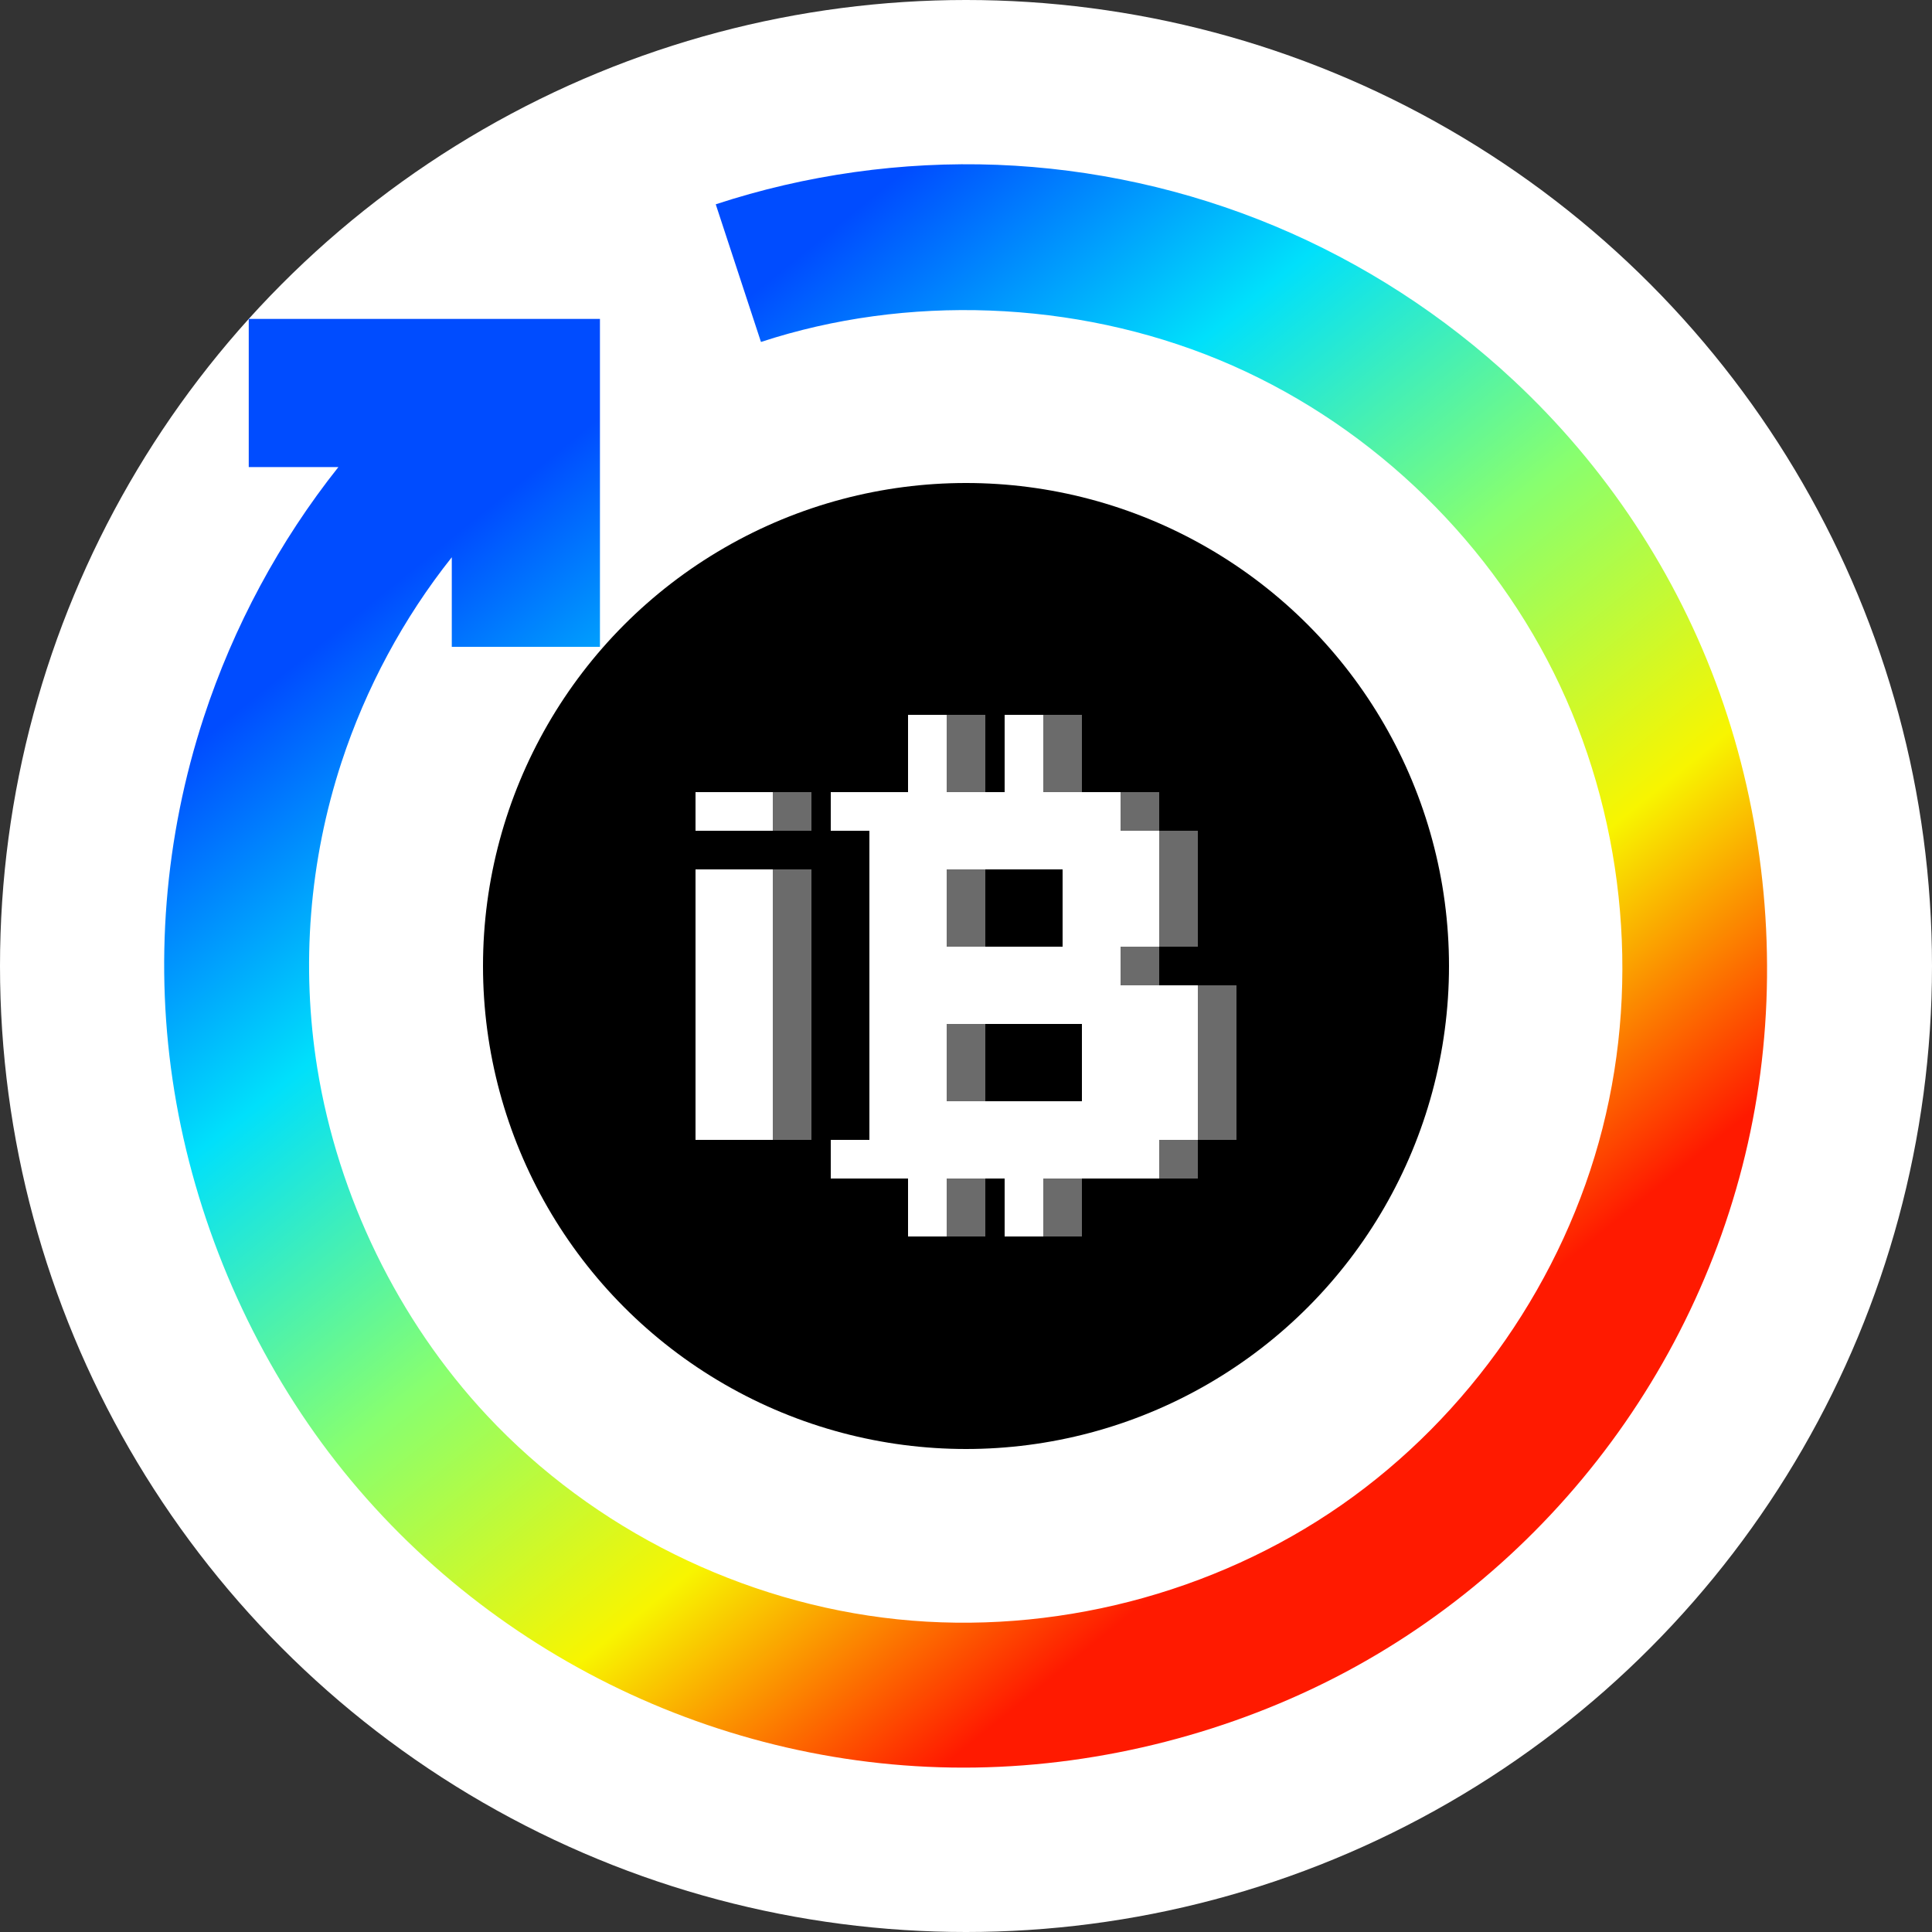 <svg xmlns="http://www.w3.org/2000/svg" width="32" height="32" fill="none" viewBox="0 0 32 32"><rect x="0" y="0" width="32" height="32" fill="#333333" stroke="none"/><circle cx="16" cy="16" r="16" fill="#fff"/><path fill="url(#paint0_linear_540_12375)" fill-rule="evenodd" d="M11.855 3.384C13.345 2.894 14.938 2.67 16.516 2.73C18.094 2.791 19.658 3.136 21.113 3.744C22.568 4.352 23.915 5.223 25.067 6.298C26.592 7.719 27.775 9.498 28.485 11.487C29.195 13.476 29.431 15.677 29.157 17.771C28.884 19.866 28.1 21.855 26.914 23.566C25.728 25.277 24.14 26.709 22.275 27.701C20.409 28.692 18.266 29.244 16.154 29.276C14.042 29.308 11.96 28.821 10.095 27.895C8.231 26.97 6.583 25.607 5.332 23.904C4.082 22.201 3.227 20.159 2.888 18.075C2.549 15.991 2.725 13.865 3.375 11.881C3.866 10.382 4.628 8.964 5.605 7.736H4.12V5.282H9.937V10.714H7.483V9.23C6.683 10.236 6.059 11.397 5.656 12.626C5.124 14.251 4.981 15.995 5.256 17.697C5.599 19.814 6.589 21.865 8.067 23.446C9.834 25.336 12.3 26.554 14.866 26.821C17.432 27.087 20.099 26.403 22.217 24.929C24.335 23.454 25.905 21.191 26.542 18.69C27.179 16.19 26.884 13.453 25.735 11.142C24.586 8.832 22.584 6.949 20.189 5.959C17.795 4.969 15.008 4.874 12.604 5.664L11.855 3.384Z" clip-rule="evenodd"/><circle cx="16" cy="16" r="8" fill="#000"/><path fill="#6B6B6B" d="M16.32 19.52H15.68V20.48H16.32V19.52Z"/><path fill="#6B6B6B" d="M19.2 18.88V19.52H19.84V18.88H20.48V16.32H19.84V18.88H19.2Z"/><path fill="#6B6B6B" d="M19.2 16.32V15.68H19.84V13.76H19.2V13.12H18.56V13.76H19.2V15.68H18.56V16.32H19.2Z"/><path fill="#6B6B6B" d="M17.92 13.12H17.28V11.84H17.92V13.12Z"/><path fill="#6B6B6B" d="M16.32 13.12H15.68V11.84H16.32V13.12Z"/><path fill="#6B6B6B" d="M17.92 19.52H17.28V20.48H17.92V19.52Z"/><path fill="#6B6B6B" d="M15.68 14.4H16.32V15.68H15.68V14.4Z"/><path fill="#6B6B6B" d="M15.68 18.24H16.32V16.96H15.68V18.24Z"/><path fill="#6B6B6B" d="M12.8 18.88V14.4H13.44V18.88H12.8Z"/><path fill="#6B6B6B" d="M12.8 13.12H13.44V13.76H12.8V13.12Z"/><path fill="#fff" fill-rule="evenodd" d="M15.04 11.84H15.68V13.12H16.64V11.84H17.28V13.12H18.56V13.76H19.2V15.68H18.56V16.32H19.84V18.88H19.2V19.52H17.28V20.48H16.64V19.52H15.68V20.48H15.04V19.52H13.76V18.88H14.4V13.76H13.76V13.12H15.04V11.84ZM17.6 14.4V15.68H15.68V14.4H17.6ZM17.92 18.24V16.96H15.68V18.24H17.92Z" clip-rule="evenodd"/><path fill="#fff" d="M11.52 13.12H12.8V13.76H11.52V13.12Z"/><path fill="#fff" d="M11.52 14.4H12.8V18.88H11.52V14.4Z"/><defs><linearGradient id="paint0_linear_540_12375" x1="2.043" x2="15.222" y1="13.297" y2="29.577" gradientUnits="userSpaceOnUse"><stop stop-color="#004CFF"/><stop offset=".252" stop-color="#00E0FB"/><stop offset=".506" stop-color="#87FF70"/><stop offset=".755" stop-color="#F8F500"/><stop offset="1" stop-color="#FF1A00"/></linearGradient></defs></svg>